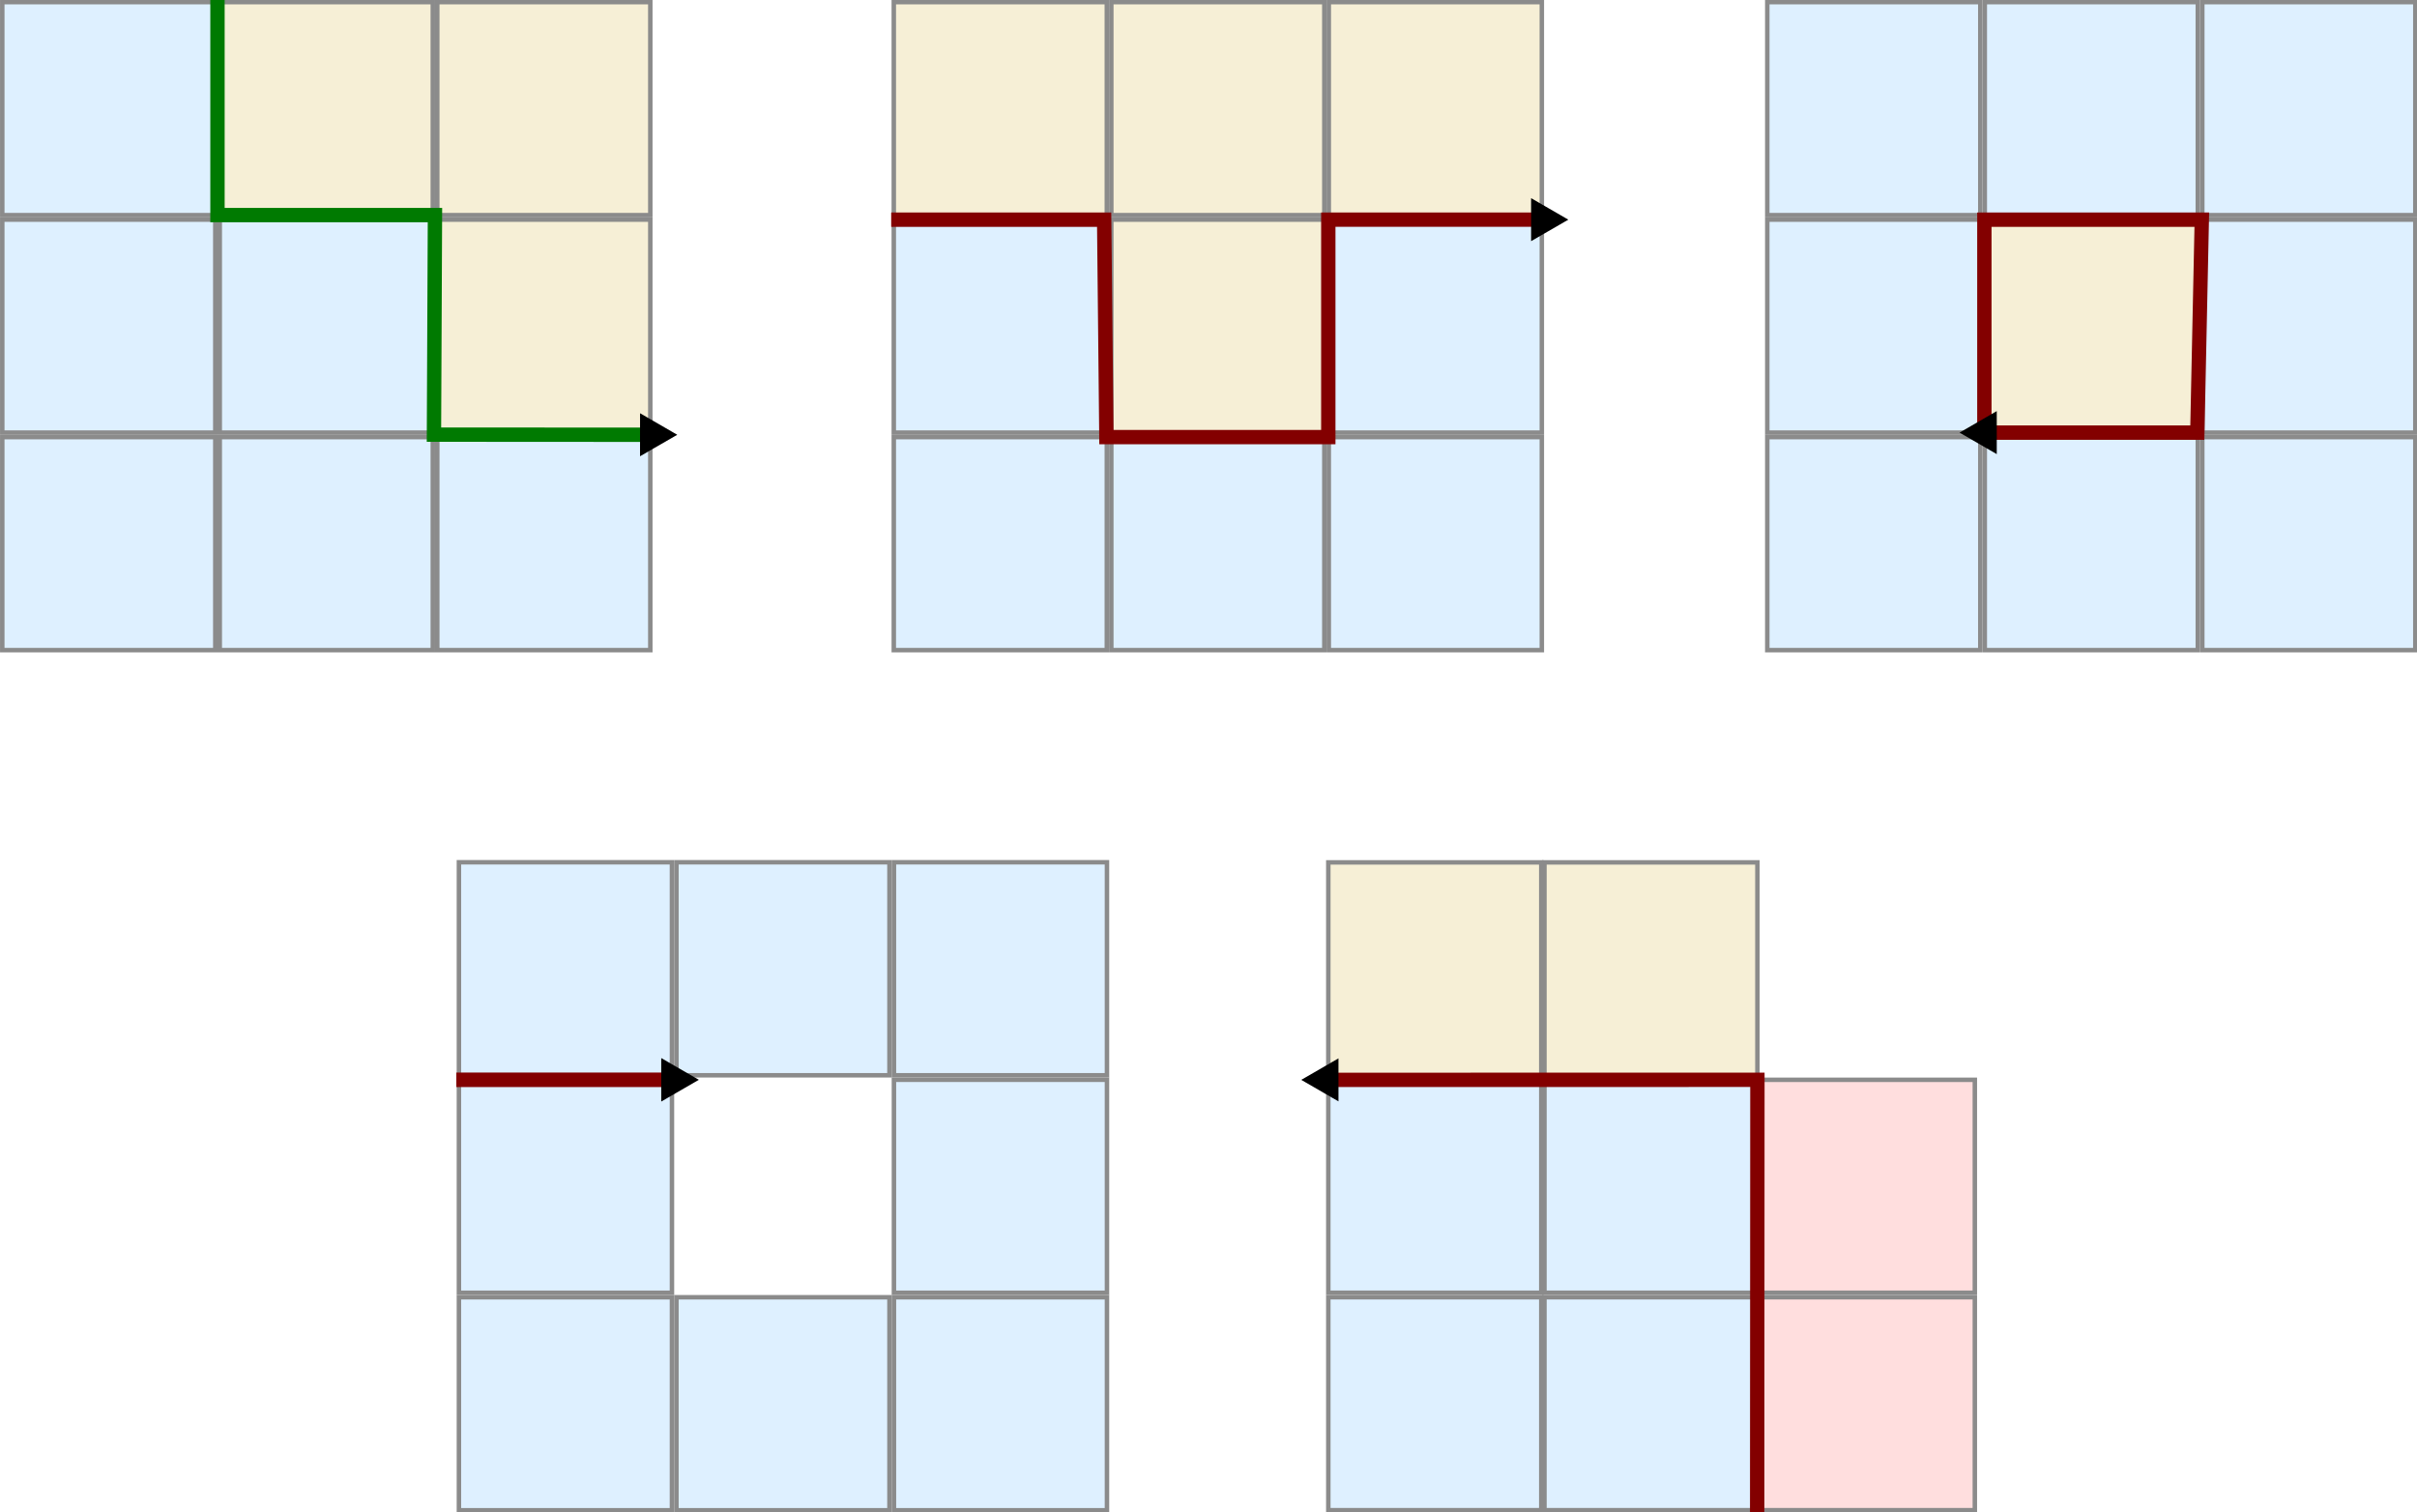 <?xml version="1.0" encoding="UTF-8" standalone="no"?>
<!-- Created with Inkscape (http://www.inkscape.org/) -->

<svg
   width="252.81mm"
   height="158.202mm"
   viewBox="0 0 252.81 158.202"
   version="1.1"
   id="svg761"
   xml:space="preserve"
   inkscape:version="1.2.2 (732a01da63, 2022-12-09, custom)"
   sodipodi:docname="twocuts.svg"
   inkscape:export-filename="../57ca0a97/twocuts.pdf"
   inkscape:export-xdpi="96"
   inkscape:export-ydpi="96"
   xmlns:inkscape="http://www.inkscape.org/namespaces/inkscape"
   xmlns:sodipodi="http://sodipodi.sourceforge.net/DTD/sodipodi-0.dtd"
   xmlns="http://www.w3.org/2000/svg"
   xmlns:svg="http://www.w3.org/2000/svg"><sodipodi:namedview
     id="namedview763"
     pagecolor="#ffffff"
     bordercolor="#000000"
     borderopacity="0.25"
     inkscape:showpageshadow="2"
     inkscape:pageopacity="0.0"
     inkscape:pagecheckerboard="0"
     inkscape:deskcolor="#d1d1d1"
     inkscape:document-units="mm"
     showgrid="false"
     inkscape:zoom="1.7852694"
     inkscape:cx="410.02215"
     inkscape:cy="346.16624"
     inkscape:window-width="2560"
     inkscape:window-height="1355"
     inkscape:window-x="1920"
     inkscape:window-y="0"
     inkscape:window-maximized="1"
     inkscape:current-layer="g5406-5-9" /><defs
     id="defs758"><marker
       style="overflow:visible"
       id="marker6136"
       refX="0"
       refY="0"
       orient="auto-start-reverse"
       inkscape:stockid="TriangleStart"
       markerWidth="3"
       markerHeight="3"
       viewBox="0 0 5.324 6.155"
       inkscape:isstock="true"
       inkscape:collect="always"
       preserveAspectRatio="xMidYMid"><path
         transform="scale(0.5)"
         style="fill:context-stroke;fill-rule:evenodd;stroke:context-stroke;stroke-width:1pt"
         d="M 5.77,0 -2.88,5 V -5 Z"
         id="path6134" /></marker><marker
       style="overflow:visible"
       id="TriangleStart"
       refX="0"
       refY="0"
       orient="auto-start-reverse"
       inkscape:stockid="TriangleStart"
       markerWidth="3"
       markerHeight="3"
       viewBox="0 0 5.324 6.155"
       inkscape:isstock="true"
       inkscape:collect="always"
       preserveAspectRatio="xMidYMid"><path
         transform="scale(0.5)"
         style="fill:context-stroke;fill-rule:evenodd;stroke:context-stroke;stroke-width:1pt"
         d="M 5.77,0 -2.88,5 V -5 Z"
         id="path135" /></marker></defs><g
     inkscape:label="Ebene 1"
     inkscape:groupmode="layer"
     id="layer1"
     transform="translate(-13.095,-24.925)"><g
       id="g3873-3-3-5-0-6"
       inkscape:label="poly"
       transform="matrix(0.402,0,0,0.402,4.455,66.417)"
       style="display:inline;fill:#def0ff;fill-opacity:1"><rect
         style="display:inline;fill:#def0ff;fill-opacity:1;stroke:#8b8b8b;stroke-width:1.165;stroke-opacity:1"
         id="rect234-7-2-4-8-0"
         width="55.428"
         height="55.428"
         x="22.082"
         y="10.522"
         transform="translate(56.593)" /><rect
         style="display:inline;fill:#def0ff;fill-opacity:1;stroke:#8b8b8b;stroke-width:1.165;stroke-opacity:1"
         id="rect234-7-2-4-8-9"
         width="55.428"
         height="55.428"
         x="22.082"
         y="10.522"
         transform="translate(113.186)" /><rect
         style="display:inline;fill:#def0ff;fill-opacity:1;stroke:#8b8b8b;stroke-width:1.165;stroke-opacity:1"
         id="rect234-7-2-4-8-62"
         width="55.428"
         height="55.428"
         x="22.082"
         y="10.522"
         transform="translate(7.7761037e-8,-56.593)" /><rect
         style="display:inline;fill:#f6efd6;fill-opacity:1;stroke:#8b8b8b;stroke-width:1.165;stroke-opacity:1"
         id="rect234-7-2-4-8-5"
         width="55.428"
         height="55.428"
         x="22.082"
         y="10.522"
         transform="translate(113.186,-113.186)" /><rect
         style="display:inline;fill:#def0ff;fill-opacity:1;stroke:#8b8b8b;stroke-width:1.165;stroke-opacity:1"
         id="rect234-7-2-4-8"
         width="55.428"
         height="55.428"
         x="22.082"
         y="10.522"
         transform="translate(7.7761037e-8,-113.186)" /><rect
         style="display:inline;fill:#f6efd6;fill-opacity:1;stroke:#8b8b8b;stroke-width:1.165;stroke-opacity:1"
         id="rect234-7-2-4-8-6"
         width="55.428"
         height="55.428"
         x="22.082"
         y="10.522"
         transform="translate(56.593,-113.186)" /><rect
         style="display:inline;fill:#f6efd6;fill-opacity:1;stroke:#8b8b8b;stroke-width:1.165;stroke-opacity:1"
         id="rect234-7-2-4-8-7"
         width="55.428"
         height="55.428"
         x="22.082"
         y="10.522"
         transform="translate(113.186,-56.593)" /><rect
         style="display:inline;fill:#def0ff;fill-opacity:1;stroke:#8b8b8b;stroke-width:1.165;stroke-opacity:1"
         id="rect234-7-2-4-8-1"
         width="55.428"
         height="55.428"
         x="22.082"
         y="10.522"
         transform="translate(56.593,-56.593)" /><rect
         style="fill:#def0ff;fill-opacity:1;stroke:#8b8b8b;stroke-width:1.165;stroke-opacity:1"
         id="rect234-7-2-4-8-2"
         width="55.428"
         height="55.428"
         x="22.082"
         y="10.522" /><path
         style="display:inline;fill:none;fill-opacity:1;stroke:#007a01;stroke-width:1.5;stroke-dasharray:none;stroke-opacity:1;marker-end:url(#TriangleStart)"
         d="m 35.838,24.925 10e-7,22.509 h 22.743 l -0.104,22.963 22.848,0.014"
         id="path3135"
         sodipodi:nodetypes="ccccc"
         transform="matrix(2.488,0,0,2.488,-11.085,-165.269)" /></g><g
       id="g5406"
       transform="translate(-14.462,-0.75)"><rect
         style="display:inline;fill:#def0ff;fill-opacity:1;stroke:#8b8b8b;stroke-width:1.165;stroke-opacity:1"
         id="rect234-7-2-4-8-0-6"
         width="55.428"
         height="55.428"
         x="346.617"
         y="12.389"
         transform="matrix(0.402,0,0,0.402,4.455,66.417)" /><rect
         style="display:inline;fill:#def0ff;fill-opacity:1;stroke:#8b8b8b;stroke-width:1.165;stroke-opacity:1"
         id="rect234-7-2-4-8-9-1"
         width="55.428"
         height="55.428"
         x="403.21"
         y="12.389"
         transform="matrix(0.402,0,0,0.402,4.455,66.417)" /><rect
         style="display:inline;fill:#def0ff;fill-opacity:1;stroke:#8b8b8b;stroke-width:1.165;stroke-opacity:1"
         id="rect234-7-2-4-8-62-8"
         width="55.428"
         height="55.428"
         x="290.024"
         y="-44.204"
         transform="matrix(0.402,0,0,0.402,4.455,66.417)" /><rect
         style="display:inline;fill:#f6efd6;fill-opacity:1;stroke:#8b8b8b;stroke-width:1.165;stroke-opacity:1"
         id="rect234-7-2-4-8-5-7"
         width="55.428"
         height="55.428"
         x="403.21"
         y="-100.798"
         transform="matrix(0.402,0,0,0.402,4.455,66.417)" /><rect
         style="display:inline;fill:#f6efd6;fill-opacity:1;stroke:#8b8b8b;stroke-width:1.165;stroke-opacity:1"
         id="rect234-7-2-4-8-1-3"
         width="55.428"
         height="55.428"
         x="346.617"
         y="-44.204"
         transform="matrix(0.402,0,0,0.402,4.455,66.417)" /><rect
         style="display:inline;fill:#def0ff;fill-opacity:1;stroke:#8b8b8b;stroke-width:1.165;stroke-opacity:1"
         id="rect234-7-2-4-8-92"
         width="55.428"
         height="55.428"
         x="403.21"
         y="-44.204"
         transform="matrix(0.402,0,0,0.402,4.455,66.417)" /><rect
         style="display:inline;fill:#f6efd6;fill-opacity:1;stroke:#8b8b8b;stroke-width:1.165;stroke-opacity:1"
         id="rect234-7-2-4-8-6-0"
         width="55.428"
         height="55.428"
         x="346.617"
         y="-100.798"
         transform="matrix(0.402,0,0,0.402,4.455,66.417)" /><rect
         style="display:inline;fill:#f6efd6;fill-opacity:1;stroke:#8b8b8b;stroke-width:1.165;stroke-opacity:1"
         id="rect234-7-2-4-8-7-2"
         width="55.428"
         height="55.428"
         x="290.024"
         y="-100.798"
         transform="matrix(0.402,0,0,0.402,4.455,66.417)" /><rect
         style="display:inline;fill:#def0ff;fill-opacity:1;stroke:#8b8b8b;stroke-width:1.165;stroke-opacity:1"
         id="rect234-7-2-4-8-2-7"
         width="55.428"
         height="55.428"
         x="290.024"
         y="12.389"
         transform="matrix(0.402,0,0,0.402,4.455,66.417)" /><path
         style="display:inline;fill:none;fill-opacity:1;stroke:#830000;stroke-width:1.5;stroke-dasharray:none;stroke-opacity:1;marker-end:url(#TriangleStart)"
         d="m 120.773,48.652 h 22.275 l 0.234,22.743 h 23.211 V 48.652 h 22.509"
         id="path4660"
         sodipodi:nodetypes="cccccc" /></g><g
       id="g5406-5"
       transform="translate(76.902,-0.75)"><rect
         style="display:inline;fill:#def0ff;fill-opacity:1;stroke:#8b8b8b;stroke-width:1.165;stroke-opacity:1"
         id="rect234-7-2-4-8-0-6-9"
         width="55.428"
         height="55.428"
         x="346.617"
         y="12.389"
         transform="matrix(0.402,0,0,0.402,4.455,66.417)" /><rect
         style="display:inline;fill:#def0ff;fill-opacity:1;stroke:#8b8b8b;stroke-width:1.165;stroke-opacity:1"
         id="rect234-7-2-4-8-9-1-2"
         width="55.428"
         height="55.428"
         x="403.21"
         y="12.389"
         transform="matrix(0.402,0,0,0.402,4.455,66.417)" /><rect
         style="display:inline;fill:#def0ff;fill-opacity:1;stroke:#8b8b8b;stroke-width:1.165;stroke-opacity:1"
         id="rect234-7-2-4-8-62-8-2"
         width="55.428"
         height="55.428"
         x="290.024"
         y="-44.204"
         transform="matrix(0.402,0,0,0.402,4.455,66.417)" /><rect
         style="display:inline;fill:#def0ff;fill-opacity:1;stroke:#8b8b8b;stroke-width:1.165;stroke-opacity:1"
         id="rect234-7-2-4-8-5-7-8"
         width="55.428"
         height="55.428"
         x="403.21"
         y="-100.798"
         transform="matrix(0.402,0,0,0.402,4.455,66.417)" /><rect
         style="display:inline;fill:#f6efd6;fill-opacity:1;stroke:#8b8b8b;stroke-width:1.165;stroke-opacity:1"
         id="rect234-7-2-4-8-1-3-9"
         width="55.428"
         height="55.428"
         x="346.617"
         y="-44.204"
         transform="matrix(0.402,0,0,0.402,4.455,66.417)" /><rect
         style="display:inline;fill:#def0ff;fill-opacity:1;stroke:#8b8b8b;stroke-width:1.165;stroke-opacity:1"
         id="rect234-7-2-4-8-92-7"
         width="55.428"
         height="55.428"
         x="403.21"
         y="-44.204"
         transform="matrix(0.402,0,0,0.402,4.455,66.417)" /><rect
         style="display:inline;fill:#def0ff;fill-opacity:1;stroke:#8b8b8b;stroke-width:1.165;stroke-opacity:1"
         id="rect234-7-2-4-8-6-0-3"
         width="55.428"
         height="55.428"
         x="346.617"
         y="-100.798"
         transform="matrix(0.402,0,0,0.402,4.455,66.417)" /><rect
         style="display:inline;fill:#def0ff;fill-opacity:1;stroke:#8b8b8b;stroke-width:1.165;stroke-opacity:1"
         id="rect234-7-2-4-8-7-2-6"
         width="55.428"
         height="55.428"
         x="290.024"
         y="-100.798"
         transform="matrix(0.402,0,0,0.402,4.455,66.417)" /><rect
         style="display:inline;fill:#def0ff;fill-opacity:1;stroke:#8b8b8b;stroke-width:1.165;stroke-opacity:1"
         id="rect234-7-2-4-8-2-7-1"
         width="55.428"
         height="55.428"
         x="290.024"
         y="12.389"
         transform="matrix(0.402,0,0,0.402,4.455,66.417)" /><path
         style="fill:none;fill-opacity:1;stroke:#830000;stroke-width:1.5;stroke-dasharray:none;stroke-opacity:1;marker-end:url(#TriangleStart)"
         d="m 143.751,48.652 h 22.743 l -0.468,22.275 h -22.275 z"
         id="path5502" /></g><g
       id="g5406-5-9"
       transform="translate(-59.948,89.223)"><rect
         style="display:inline;fill:#def0ff;fill-opacity:1;stroke:#8b8b8b;stroke-width:1.165;stroke-opacity:1"
         id="rect234-7-2-4-8-0-6-9-3"
         width="55.428"
         height="55.428"
         x="346.617"
         y="12.389"
         transform="matrix(0.402,0,0,0.402,4.455,66.417)" /><rect
         style="display:inline;fill:#def0ff;fill-opacity:1;stroke:#8b8b8b;stroke-width:1.165;stroke-opacity:1"
         id="rect234-7-2-4-8-9-1-2-1"
         width="55.428"
         height="55.428"
         x="403.21"
         y="12.389"
         transform="matrix(0.402,0,0,0.402,4.455,66.417)" /><rect
         style="display:inline;fill:#def0ff;fill-opacity:1;stroke:#8b8b8b;stroke-width:1.165;stroke-opacity:1"
         id="rect234-7-2-4-8-62-8-2-9"
         width="55.428"
         height="55.428"
         x="290.024"
         y="-44.204"
         transform="matrix(0.402,0,0,0.402,4.455,66.417)" /><rect
         style="display:inline;fill:#def0ff;fill-opacity:1;stroke:#8b8b8b;stroke-width:1.165;stroke-opacity:1"
         id="rect234-7-2-4-8-5-7-8-4"
         width="55.428"
         height="55.428"
         x="403.21"
         y="-100.798"
         transform="matrix(0.402,0,0,0.402,4.455,66.417)" /><rect
         style="display:inline;fill:#def0ff;fill-opacity:1;stroke:#8b8b8b;stroke-width:1.165;stroke-opacity:1"
         id="rect234-7-2-4-8-92-7-8"
         width="55.428"
         height="55.428"
         x="403.21"
         y="-44.204"
         transform="matrix(0.402,0,0,0.402,4.455,66.417)" /><rect
         style="display:inline;fill:#def0ff;fill-opacity:1;stroke:#8b8b8b;stroke-width:1.165;stroke-opacity:1"
         id="rect234-7-2-4-8-6-0-3-4"
         width="55.428"
         height="55.428"
         x="346.617"
         y="-100.798"
         transform="matrix(0.402,0,0,0.402,4.455,66.417)" /><rect
         style="display:inline;fill:#def0ff;fill-opacity:1;stroke:#8b8b8b;stroke-width:1.165;stroke-opacity:1"
         id="rect234-7-2-4-8-7-2-6-5"
         width="55.428"
         height="55.428"
         x="290.024"
         y="-100.798"
         transform="matrix(0.402,0,0,0.402,4.455,66.417)" /><rect
         style="display:inline;fill:#def0ff;fill-opacity:1;stroke:#8b8b8b;stroke-width:1.165;stroke-opacity:1"
         id="rect234-7-2-4-8-2-7-1-0"
         width="55.428"
         height="55.428"
         x="290.024"
         y="12.389"
         transform="matrix(0.402,0,0,0.402,4.455,66.417)" /><path
         style="fill:none;fill-opacity:1;stroke:#830000;stroke-width:1.516;stroke-dasharray:none;stroke-opacity:1;marker-start:url(#marker6136)"
         d="M 143.517,48.652 H 120.773"
         id="path5645" /></g><g
       id="g5406-5-9-6"
       transform="translate(36.431,91.63)"><rect
         style="display:inline;fill:#ffdede;fill-opacity:1;stroke:#8b8b8b;stroke-width:0.468;stroke-opacity:1"
         id="rect234-7-2-4-8-0-6-9-3-1"
         width="22.275"
         height="22.275"
         x="160.951"
         y="46.245" /><rect
         style="display:inline;fill:#ffdede;fill-opacity:1;stroke:#8b8b8b;stroke-width:0.468;stroke-opacity:1"
         id="rect234-7-2-4-8-0-6-9-3-1-4"
         width="22.275"
         height="22.275"
         x="160.951"
         y="68.988" /><rect
         style="display:inline;fill:#f6efd6;fill-opacity:1;stroke:#8b8b8b;stroke-width:0.468;stroke-opacity:1"
         id="rect234-7-2-4-8-62-8-2-9-6"
         width="22.275"
         height="22.275"
         x="138.208"
         y="23.502" /><rect
         style="display:inline;fill:#f6efd6;fill-opacity:1;stroke:#8b8b8b;stroke-width:0.468;stroke-opacity:1"
         id="rect234-7-2-4-8-62-8-2-9-6-5"
         width="22.275"
         height="22.275"
         x="115.601"
         y="23.502" /><rect
         style="display:inline;fill:#def0ff;fill-opacity:1;stroke:#8b8b8b;stroke-width:0.468;stroke-opacity:1"
         id="rect234-7-2-4-8-5-7-8-4-3"
         width="22.275"
         height="22.275"
         x="138.208"
         y="68.988" /><rect
         style="display:inline;fill:#def0ff;fill-opacity:1;stroke:#8b8b8b;stroke-width:0.468;stroke-opacity:1"
         id="rect234-7-2-4-8-6-0-3-4-0"
         width="22.275"
         height="22.275"
         x="115.601"
         y="46.245" /><rect
         style="display:inline;fill:#def0ff;fill-opacity:1;stroke:#8b8b8b;stroke-width:0.468;stroke-opacity:1"
         id="rect234-7-2-4-8-6-0-3-4-0-7"
         width="22.275"
         height="22.275"
         x="115.601"
         y="68.988" /><rect
         style="display:inline;fill:#def0ff;fill-opacity:1;stroke:#8b8b8b;stroke-width:0.468;stroke-opacity:1"
         id="rect234-7-2-4-8-2-7-1-0-1"
         width="22.275"
         height="22.275"
         x="138.208"
         y="46.245" /><path
         style="fill:none;fill-opacity:1;stroke:#830000;stroke-width:1.5;stroke-dasharray:none;stroke-opacity:1;marker-start:url(#marker6136)"
         d="m 115.367,46.251 45.116,-0.007 -0.026,45.252"
         id="path5782"
         sodipodi:nodetypes="ccc" /></g></g></svg>
